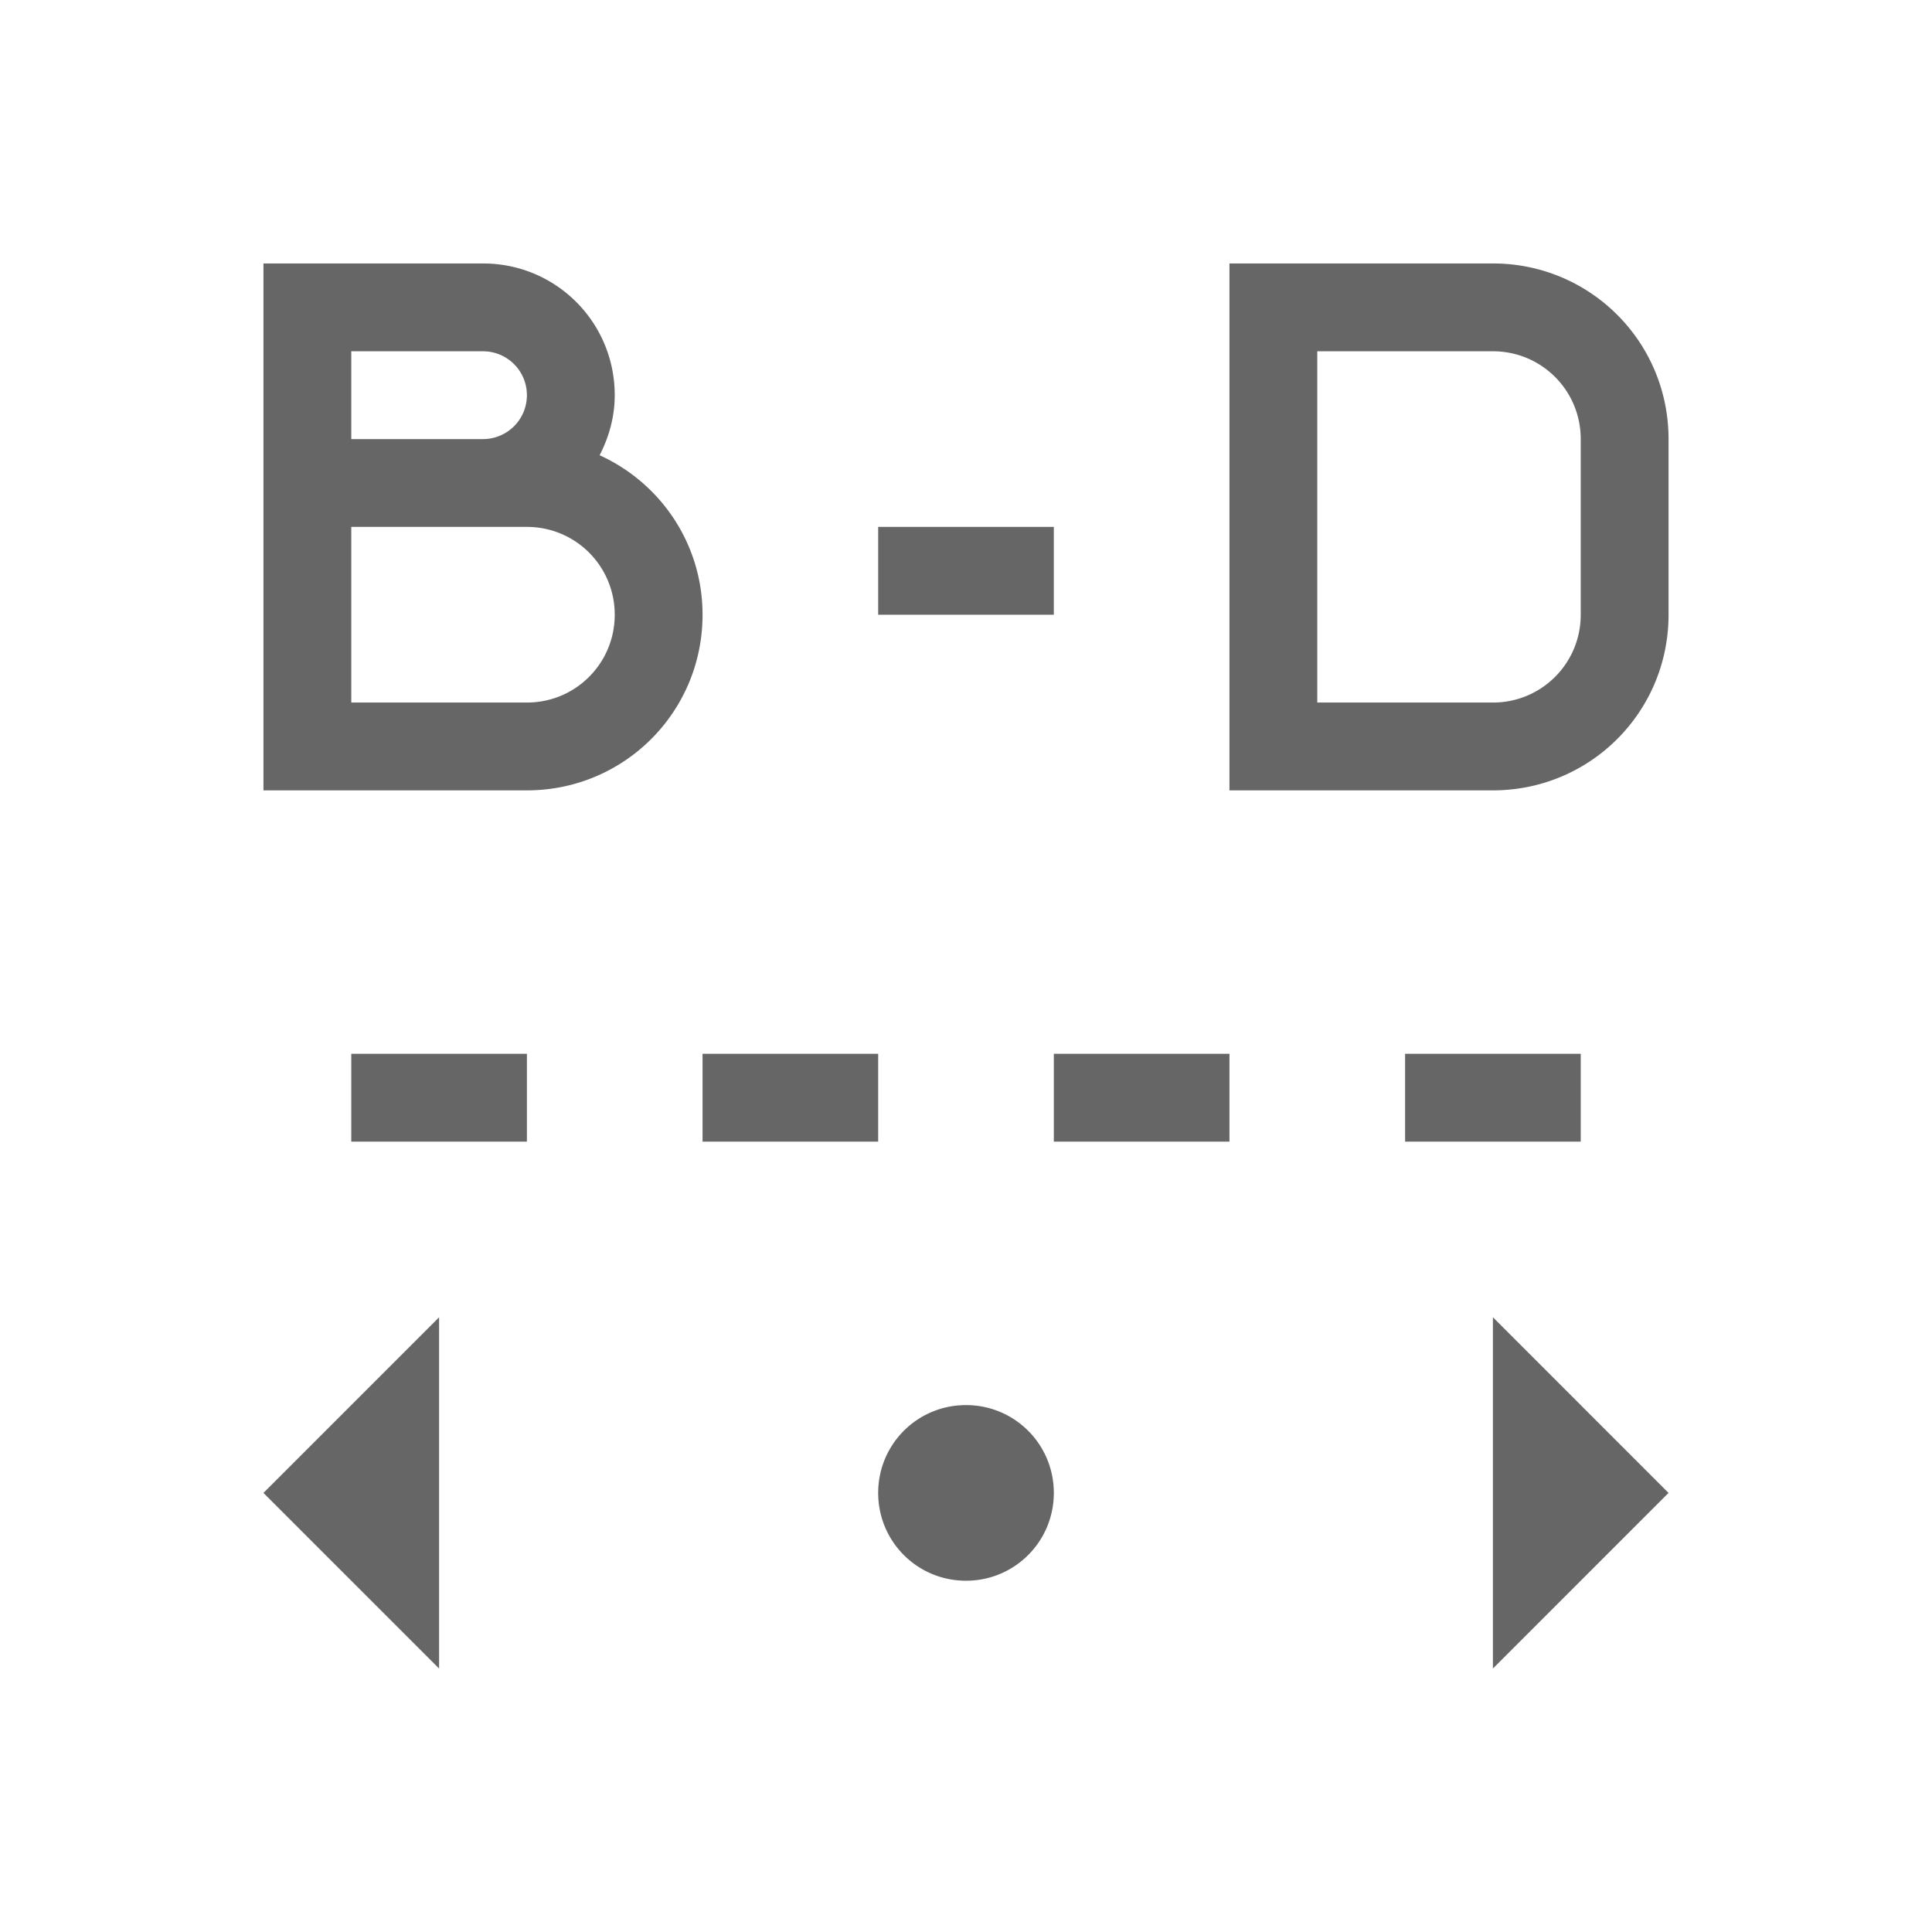 <svg width="22" height="22" version="1.1" viewBox="0 0 22 22" xmlns="http://www.w3.org/2000/svg"><defs><style id="current-color-scheme" type="text/css">.ColorScheme-Text{color:#666666}</style></defs><path class="ColorScheme-Text" d="M3 3v6h3c1.108 0 2-.892 2-2 0-.81-.481-1.502-1.172-1.816C6.934 4.978 7 4.748 7 4.5 7 3.669 6.331 3 5.5 3H4zm11 0v6h3c1.108 0 2-.892 2-2V5c0-1.108-.892-2-2-2h-1zM4 4h1.5a.499.499 0 1 1 0 1H4zm11 0h2c.554 0 1 .446 1 1v2c0 .554-.446 1-1 1h-2zM4 6h2c.554 0 1 .446 1 1s-.446 1-1 1H4zm6 0v1h2V6zm-6 6v1h2v-1zm4 0v1h2v-1zm4 0v1h2v-1zm4 0v1h2v-1zM5 15l-2 2 2 2zm12 0v4l2-2zm-6 1c-.554 0-1 .446-1 1s.446 1 1 1 1-.446 1-1-.446-1-1-1z" color="#666666" fill="currentColor"/></svg>
